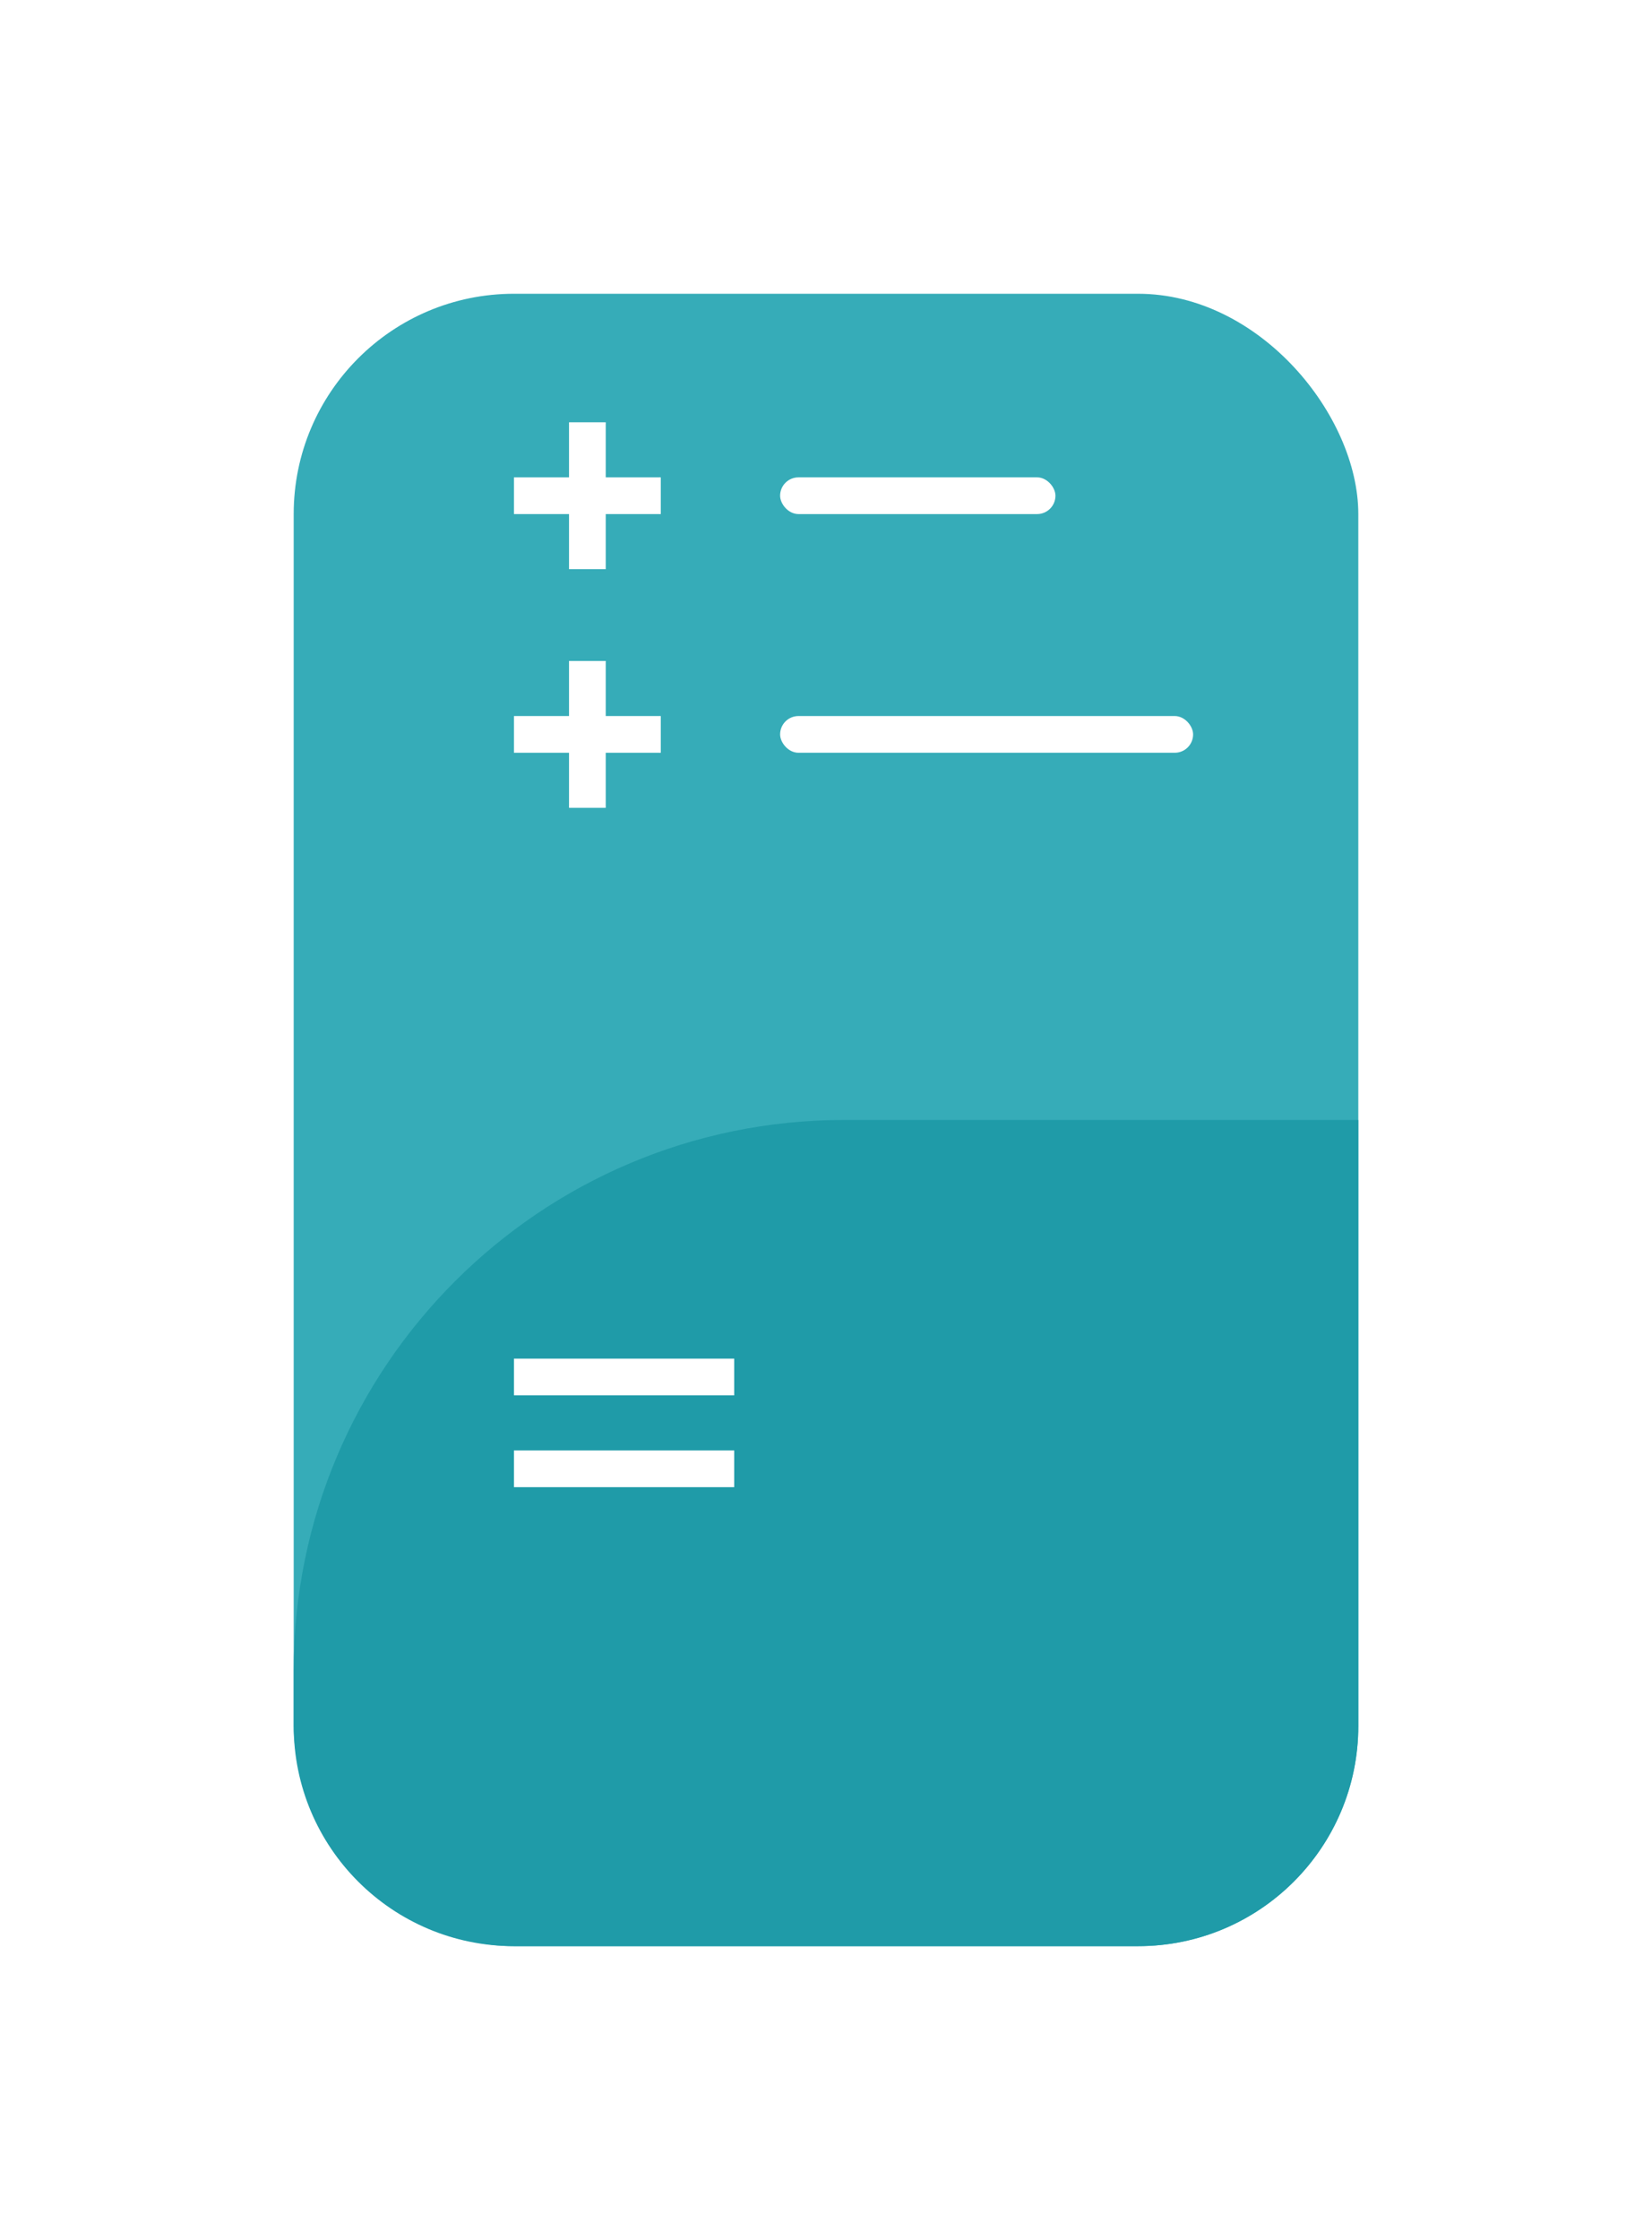 <svg width="180" height="244" viewBox="0 0 180 244" fill="none" xmlns="http://www.w3.org/2000/svg">
<g filter="url(#filter0_d)">
<rect x="32" y="20" width="116" height="180" rx="24" fill="#36ACB8"/>
</g>
<g filter="url(#filter1_d)">
<path fill-rule="evenodd" clip-rule="evenodd" d="M124 200C137.255 200 148 189.255 148 176V110H92C58.863 110 32 136.863 32 170V176C32 189.255 42.745 200 56 200H124Z" fill="#1F9BA8"/>
</g>
<rect x="56" y="148" width="24" height="4" fill="white"/>
<rect x="56" y="158" width="24" height="4" fill="white"/>
<rect x="85" y="78" width="45" height="4" rx="2" fill="white"/>
<rect x="56" y="78" width="16" height="4" fill="white"/>
<rect x="62" y="88" width="16" height="4" transform="rotate(-90 62 88)" fill="white"/>
<rect x="85" y="52" width="30" height="4" rx="2" fill="white"/>
<rect x="56" y="52" width="16" height="4" fill="white"/>
<rect x="62" y="62" width="16" height="4" transform="rotate(-90 62 62)" fill="white"/>
<defs>
<filter id="filter0_d" x="0" y="0" width="180" height="244" filterUnits="userSpaceOnUse" color-interpolation-filters="sRGB">
<feFlood flood-opacity="0" result="BackgroundImageFix"/>
<feColorMatrix in="SourceAlpha" type="matrix" values="0 0 0 0 0 0 0 0 0 0 0 0 0 0 0 0 0 0 127 0"/>
<feOffset dy="12"/>
<feGaussianBlur stdDeviation="16"/>
<feColorMatrix type="matrix" values="0 0 0 0 0 0 0 0 0 0 0 0 0 0 0 0 0 0 0.05 0"/>
<feBlend mode="normal" in2="BackgroundImageFix" result="effect1_dropShadow"/>
<feBlend mode="normal" in="SourceGraphic" in2="effect1_dropShadow" result="shape"/>
</filter>
<filter id="filter1_d" x="0" y="90" width="180" height="154" filterUnits="userSpaceOnUse" color-interpolation-filters="sRGB">
<feFlood flood-opacity="0" result="BackgroundImageFix"/>
<feColorMatrix in="SourceAlpha" type="matrix" values="0 0 0 0 0 0 0 0 0 0 0 0 0 0 0 0 0 0 127 0"/>
<feOffset dy="12"/>
<feGaussianBlur stdDeviation="16"/>
<feColorMatrix type="matrix" values="0 0 0 0 0 0 0 0 0 0 0 0 0 0 0 0 0 0 0.05 0"/>
<feBlend mode="normal" in2="BackgroundImageFix" result="effect1_dropShadow"/>
<feBlend mode="normal" in="SourceGraphic" in2="effect1_dropShadow" result="shape"/>
</filter>
</defs>
</svg>
